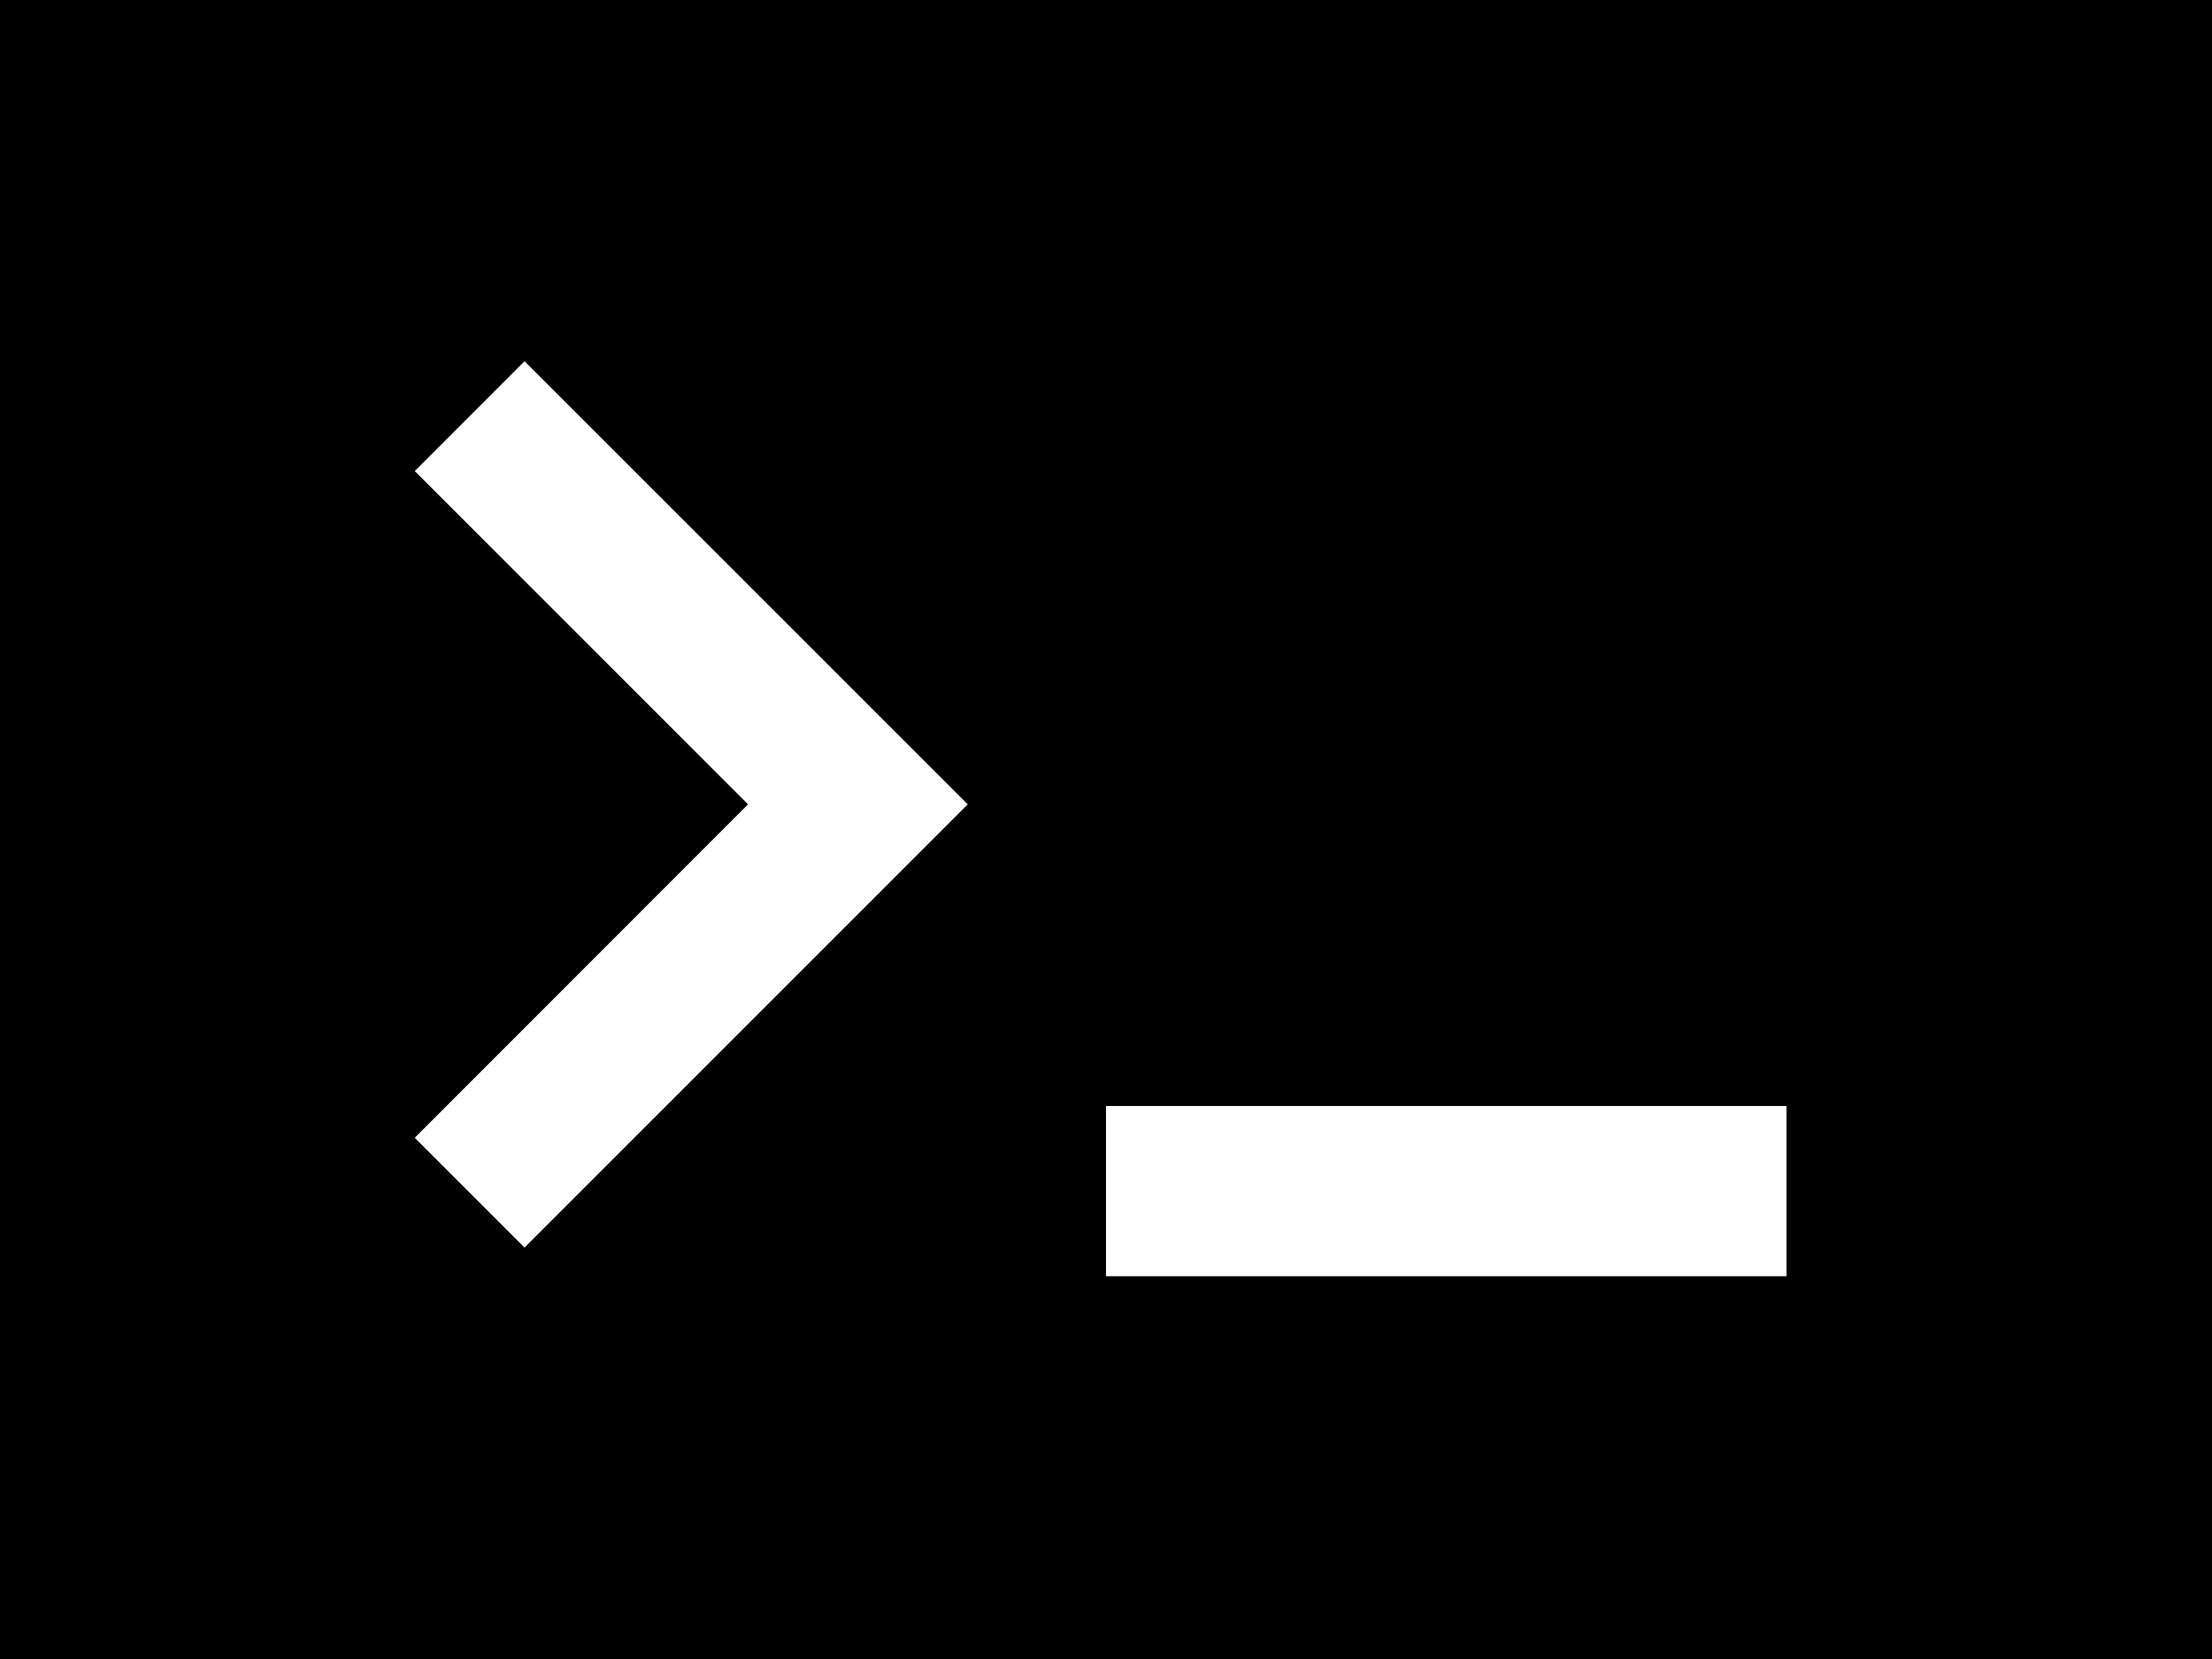 <?xml version="1.0" encoding="UTF-8"?>
<svg width="40px" height="30px" viewBox="0 0 40 30" version="1.1" xmlns="http://www.w3.org/2000/svg"
>
    <title>terminal-fill</title>


    <path d="M0,0 L0,30 L40,30 L40,0 L0,0 Z M9.485,22.56 L7.5,20.575 L13.527,14.545 L7.5,8.518 L9.485,6.532 L17.5,14.545 L9.485,22.56 Z M32.31,23.078 L20,23.078 L20,20 L32.307,20 L32.307,23.075 L32.31,23.078 Z"
          id="形状"></path>


</svg>
